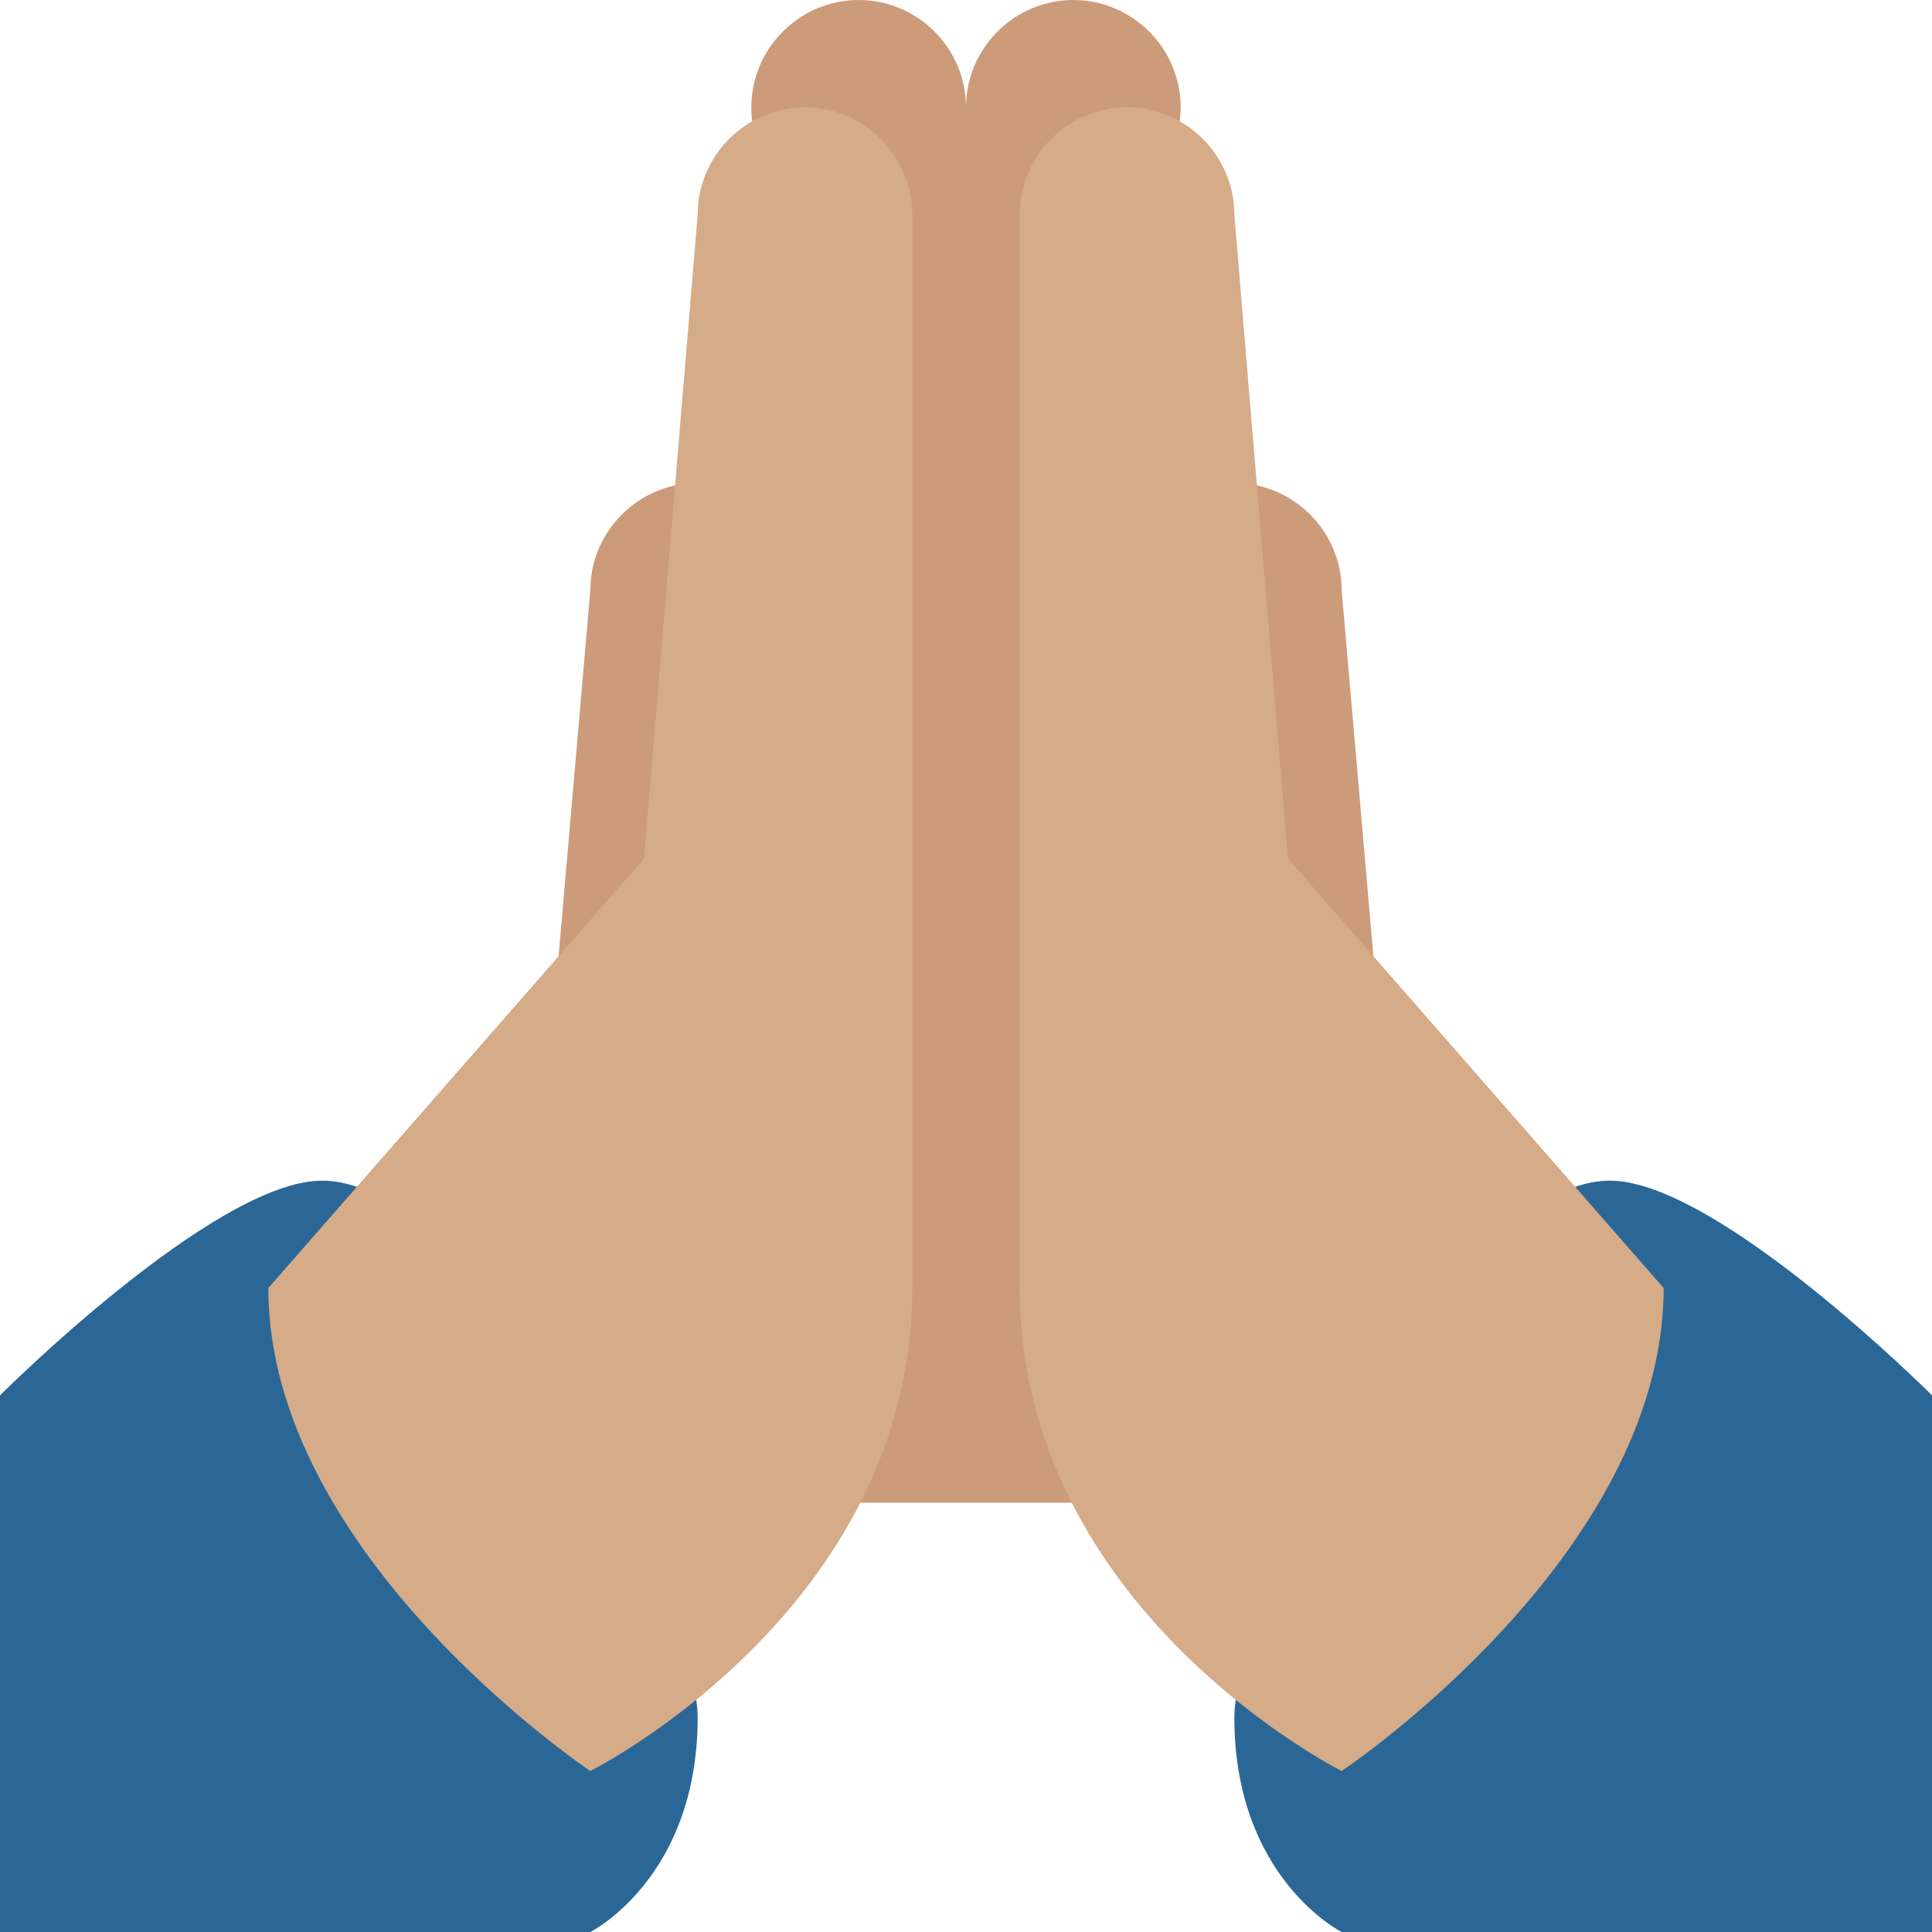 <svg xmlns="http://www.w3.org/2000/svg" viewBox="0 0 45 45" enable-background="new 0 0 45 45"><defs><clipPath id="a"><path d="M0 36h36V0H0v36z"/></clipPath></defs><g><g><g clip-path="url(#a)" transform="matrix(1.25 0 0 -1.25 0 45)"><g><path fill="#2a6797" d="M30 14c-3 0-7-8-7-10 0-3 2-4 2-4h11v10s-4 4-6 4"/></g><g><path fill="#2a6797" d="M6 14c3 0 7-8 7-10 0-3-2-4-2-4H0v10s4 4 6 4"/></g><g><path fill="#cc9b7a" d="M25 25c0 1.1-.9 2-2 2s-2-.9-2-2v7.28c.6.34 1 .98 1 1.72 0 1.1-.9 2-2 2s-2-.9-2-2c0 1.1-.9 2-2 2s-2-.9-2-2c0-.74.4-1.38 1-1.72V25c0 1.1-.9 2-2 2s-2-.9-2-2l-1-11.53V9h5V8h6v1h5v4.47L25 25z"/></g><g><path fill="#d5ab88" d="M24 20l-1 12c0 1.1-.9 2-2 2s-2-.9-2-2V12c0-6 6-9 6-9s6 4 6 9l-7 8z"/></g><g><path fill="#d5ab88" d="M15 34c-1.1 0-2-.9-2-2l-1-12-7-8c0-5 6-9 6-9s6 3 6 9v20c0 1.1-.9 2-2 2"/></g></g></g></g></svg>